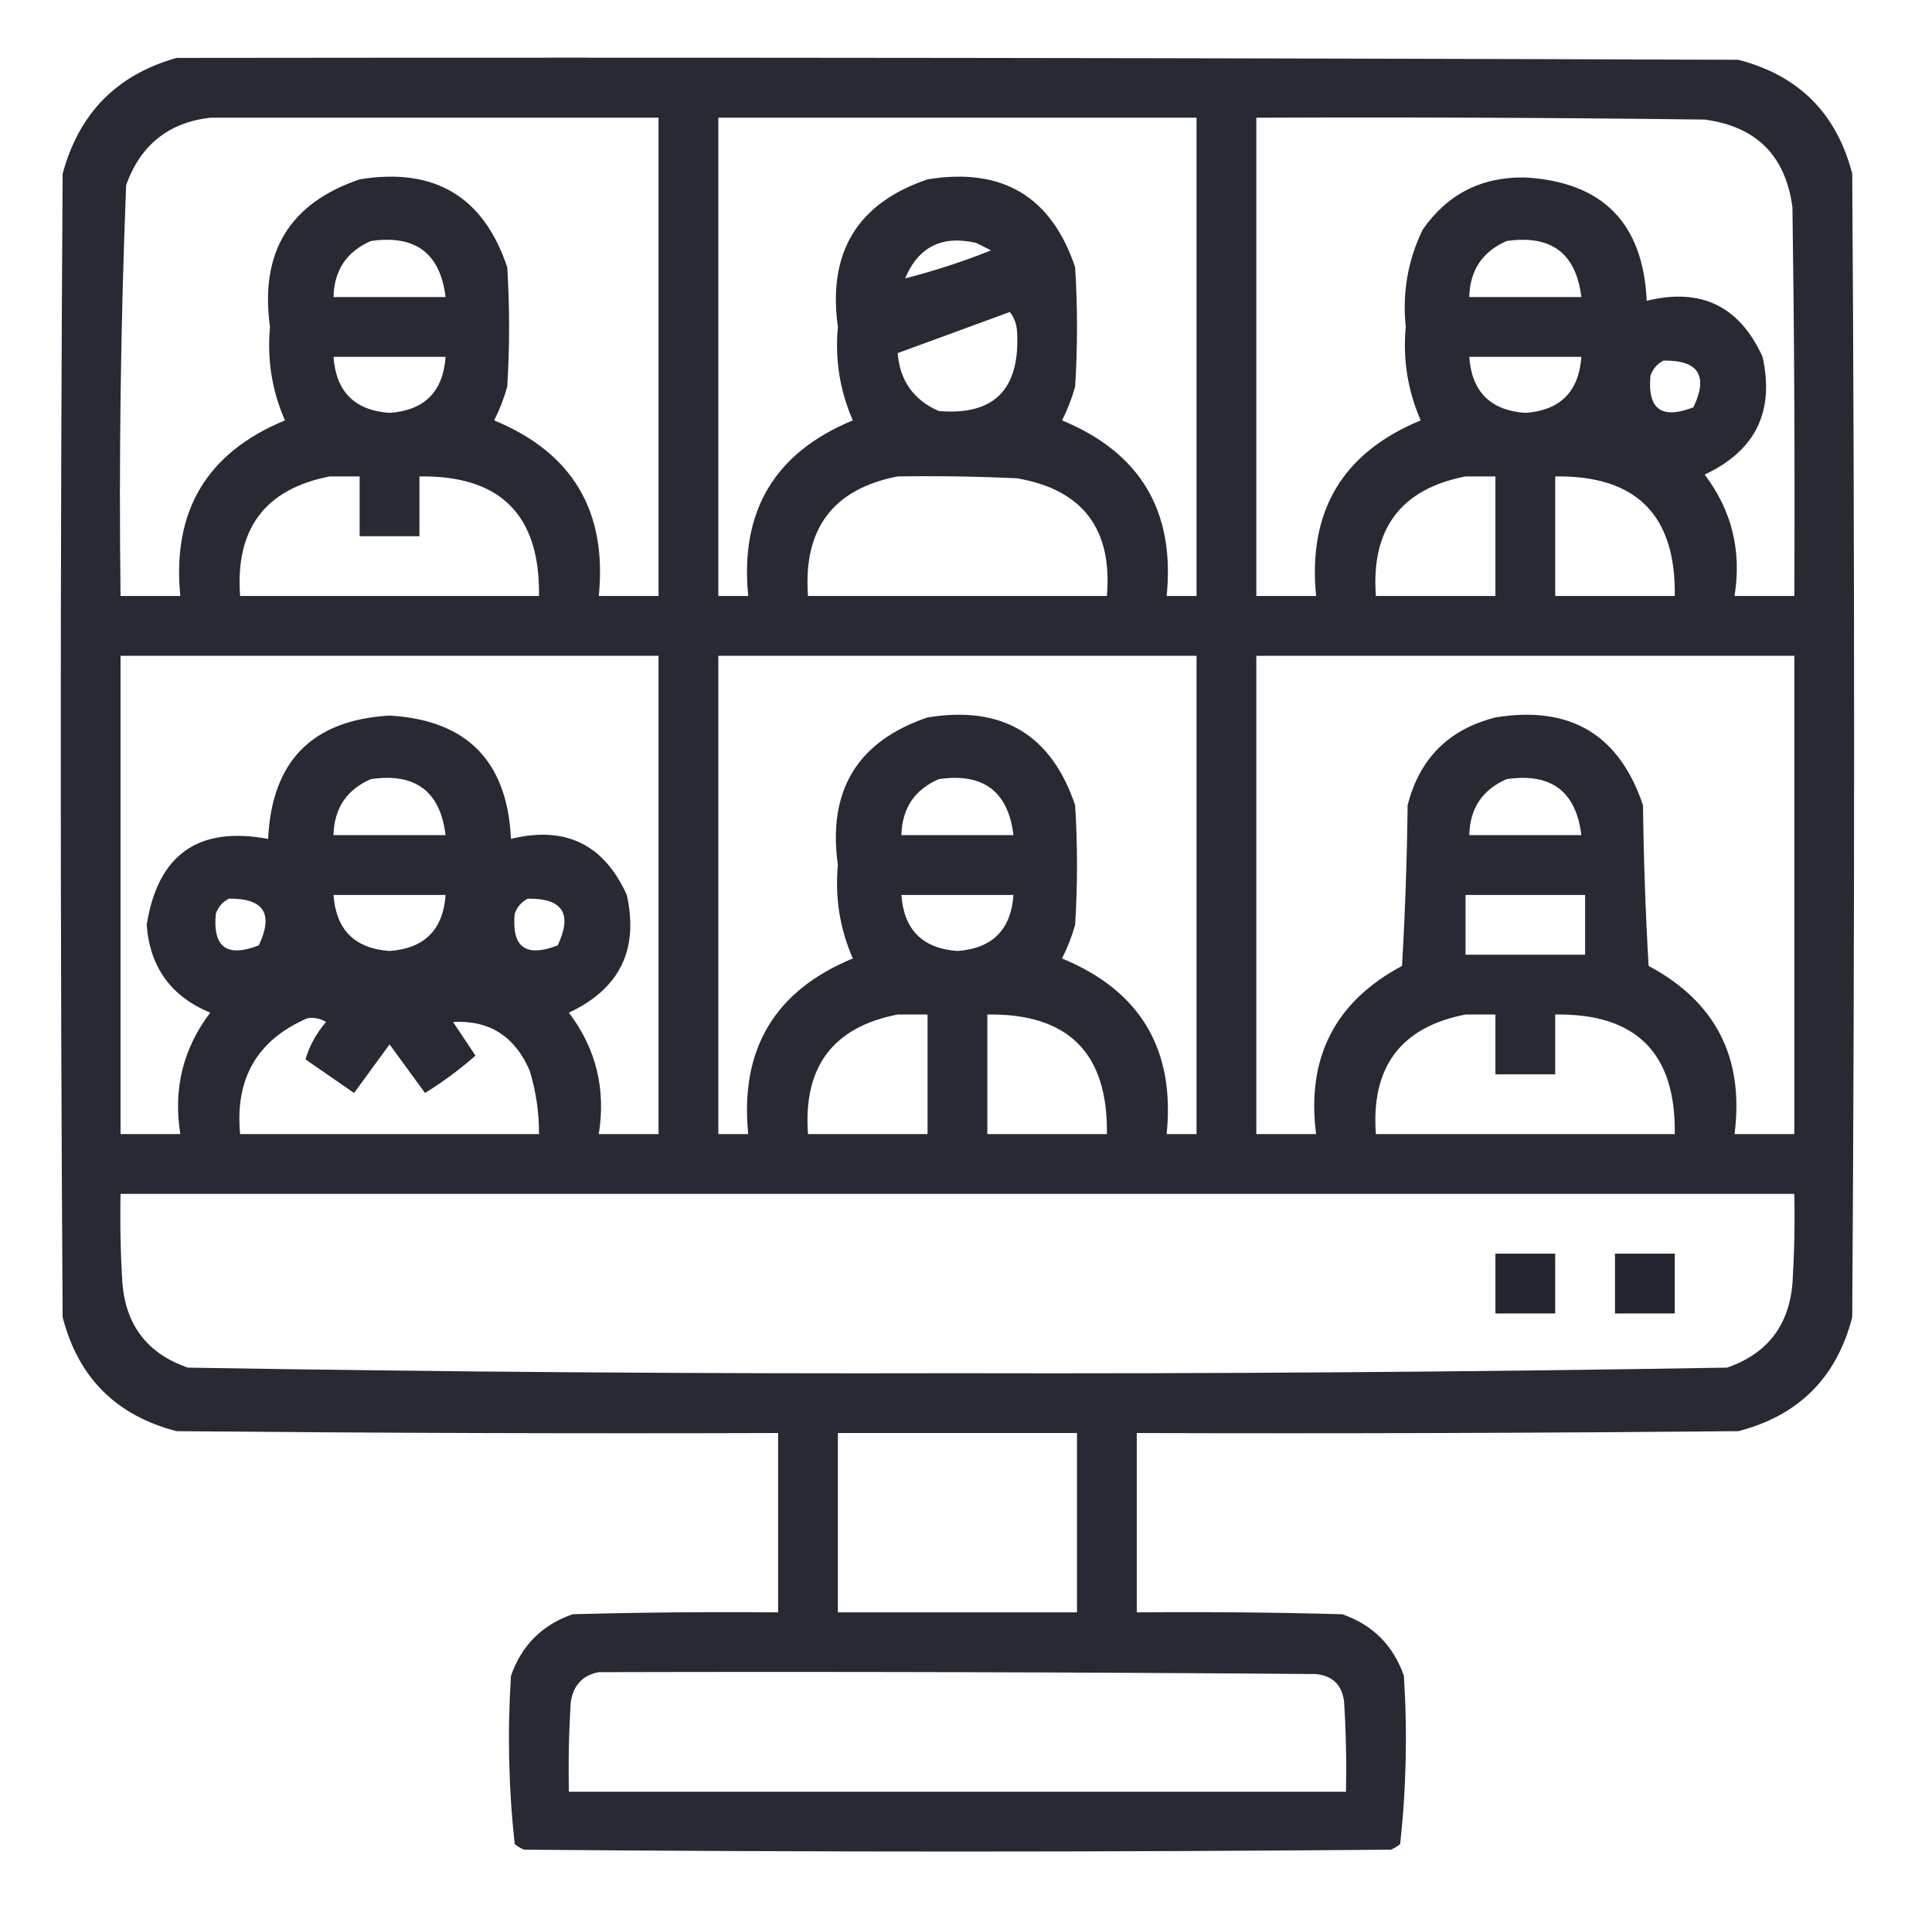 <svg width="101" height="100" viewBox="0 0 101 100" fill="none" xmlns="http://www.w3.org/2000/svg">
<path opacity="0.979" fill-rule="evenodd" clip-rule="evenodd" d="M9.232 3.027C36.446 2.995 63.659 3.027 90.873 3.125C94.03 3.939 96.016 5.924 96.83 9.082C96.96 29.004 96.96 48.926 96.83 68.848C96.016 72.005 94.03 73.991 90.873 74.805C80.391 74.902 69.909 74.935 59.427 74.902C59.427 78.027 59.427 81.152 59.427 84.277C63.008 84.245 66.589 84.277 70.169 84.375C71.765 84.928 72.839 86.002 73.392 87.598C73.581 90.546 73.516 93.475 73.197 96.387C73.05 96.509 72.887 96.607 72.709 96.68C57.604 96.81 42.5 96.81 27.396 96.68C27.217 96.607 27.054 96.509 26.908 96.387C26.589 93.475 26.523 90.546 26.712 87.598C27.266 86.002 28.34 84.928 29.935 84.375C33.515 84.277 37.096 84.245 40.677 84.277C40.677 81.152 40.677 78.027 40.677 74.902C30.195 74.935 19.714 74.902 9.232 74.805C6.074 73.991 4.089 72.005 3.275 68.848C3.145 48.926 3.145 29.004 3.275 9.082C4.124 5.922 6.11 3.903 9.232 3.027ZM10.99 6.152C18.802 6.152 26.615 6.152 34.427 6.152C34.427 14.486 34.427 22.819 34.427 31.152C33.386 31.152 32.344 31.152 31.302 31.152C31.75 26.721 29.927 23.661 25.834 21.973C26.119 21.41 26.347 20.824 26.517 20.215C26.647 18.131 26.647 16.048 26.517 13.965C25.276 10.266 22.704 8.736 18.802 9.375C15.134 10.618 13.572 13.19 14.115 17.09C13.957 18.795 14.218 20.423 14.896 21.973C10.81 23.657 8.987 26.716 9.427 31.152C8.386 31.152 7.344 31.152 6.302 31.152C6.212 23.984 6.31 16.823 6.595 9.668C7.35 7.575 8.815 6.404 10.99 6.152ZM37.552 6.152C45.886 6.152 54.219 6.152 62.552 6.152C62.552 14.486 62.552 22.819 62.552 31.152C62.031 31.152 61.511 31.152 60.99 31.152C61.437 26.721 59.614 23.661 55.521 21.973C55.806 21.41 56.034 20.824 56.205 20.215C56.335 18.131 56.335 16.048 56.205 13.965C54.963 10.266 52.392 8.736 48.49 9.375C44.822 10.618 43.259 13.19 43.802 17.09C43.645 18.795 43.905 20.423 44.584 21.973C40.497 23.657 38.674 26.716 39.115 31.152C38.594 31.152 38.073 31.152 37.552 31.152C37.552 22.819 37.552 14.486 37.552 6.152ZM65.677 6.152C73.49 6.12 81.302 6.152 89.115 6.25C91.817 6.608 93.347 8.138 93.705 10.84C93.802 17.61 93.835 24.381 93.802 31.152C92.761 31.152 91.719 31.152 90.677 31.152C91.056 28.794 90.535 26.678 89.115 24.805C91.77 23.563 92.779 21.512 92.142 18.652C90.941 16.001 88.923 15.025 86.087 15.723C85.897 11.659 83.781 9.51 79.74 9.277C77.451 9.234 75.66 10.145 74.369 12.012C73.597 13.611 73.304 15.304 73.49 17.09C73.332 18.795 73.593 20.423 74.271 21.973C70.185 23.657 68.362 26.716 68.802 31.152C67.761 31.152 66.719 31.152 65.677 31.152C65.677 22.819 65.677 14.486 65.677 6.152ZM19.388 12.598C21.714 12.259 23.015 13.236 23.294 15.527C21.341 15.527 19.388 15.527 17.435 15.527C17.468 14.129 18.119 13.152 19.388 12.598ZM47.318 14.551C48.009 12.903 49.246 12.284 51.029 12.695C51.289 12.825 51.55 12.956 51.81 13.086C50.342 13.673 48.844 14.161 47.318 14.551ZM78.763 12.598C81.089 12.259 82.391 13.236 82.669 15.527C80.716 15.527 78.763 15.527 76.81 15.527C76.843 14.129 77.494 13.152 78.763 12.598ZM52.787 16.309C53.039 16.611 53.17 17.002 53.177 17.48C53.294 20.392 51.926 21.727 49.076 21.484C47.761 20.909 47.045 19.899 46.927 18.457C48.898 17.736 50.851 17.02 52.787 16.309ZM17.435 18.652C19.388 18.652 21.341 18.652 23.294 18.652C23.166 20.474 22.189 21.451 20.365 21.582C18.541 21.451 17.564 20.474 17.435 18.652ZM76.81 18.652C78.763 18.652 80.716 18.652 82.669 18.652C82.54 20.474 81.564 21.451 79.74 21.582C77.915 21.451 76.939 20.474 76.81 18.652ZM86.966 18.848C88.793 18.821 89.313 19.635 88.529 21.289C86.86 21.938 86.111 21.385 86.283 19.629C86.418 19.267 86.645 19.007 86.966 18.848ZM17.24 24.902C17.761 24.902 18.281 24.902 18.802 24.902C18.802 25.944 18.802 26.986 18.802 28.027C19.844 28.027 20.886 28.027 21.927 28.027C21.927 26.986 21.927 25.944 21.927 24.902C26.159 24.837 28.242 26.921 28.177 31.152C22.969 31.152 17.761 31.152 12.552 31.152C12.293 27.642 13.856 25.559 17.24 24.902ZM46.927 24.902C49.012 24.87 51.095 24.902 53.177 25C56.599 25.594 58.162 27.645 57.865 31.152C52.656 31.152 47.448 31.152 42.24 31.152C41.981 27.642 43.544 25.559 46.927 24.902ZM76.615 24.902C77.136 24.902 77.656 24.902 78.177 24.902C78.177 26.986 78.177 29.069 78.177 31.152C76.094 31.152 74.011 31.152 71.927 31.152C71.668 27.642 73.231 25.559 76.615 24.902ZM81.302 24.902C85.534 24.837 87.617 26.921 87.552 31.152C85.469 31.152 83.386 31.152 81.302 31.152C81.302 29.069 81.302 26.986 81.302 24.902ZM6.302 34.277C15.677 34.277 25.052 34.277 34.427 34.277C34.427 42.611 34.427 50.944 34.427 59.277C33.386 59.277 32.344 59.277 31.302 59.277C31.681 56.919 31.16 54.803 29.74 52.93C32.395 51.688 33.404 49.637 32.767 46.777C31.566 44.126 29.548 43.15 26.712 43.848C26.522 39.784 24.406 37.635 20.365 37.402C16.323 37.635 14.207 39.784 14.017 43.848C10.367 43.168 8.251 44.665 7.669 48.34C7.835 50.555 8.941 52.085 10.99 52.93C9.569 54.803 9.048 56.919 9.427 59.277C8.386 59.277 7.344 59.277 6.302 59.277C6.302 50.944 6.302 42.611 6.302 34.277ZM37.552 34.277C45.886 34.277 54.219 34.277 62.552 34.277C62.552 42.611 62.552 50.944 62.552 59.277C62.031 59.277 61.511 59.277 60.99 59.277C61.437 54.846 59.614 51.786 55.521 50.098C55.806 49.535 56.034 48.949 56.205 48.34C56.335 46.256 56.335 44.173 56.205 42.09C54.963 38.391 52.392 36.861 48.49 37.5C44.822 38.743 43.259 41.315 43.802 45.215C43.645 46.92 43.905 48.548 44.584 50.098C40.497 51.782 38.674 54.841 39.115 59.277C38.594 59.277 38.073 59.277 37.552 59.277C37.552 50.944 37.552 42.611 37.552 34.277ZM65.677 34.277C75.052 34.277 84.427 34.277 93.802 34.277C93.802 42.611 93.802 50.944 93.802 59.277C92.761 59.277 91.719 59.277 90.677 59.277C91.19 55.289 89.692 52.36 86.185 50.488C86.022 47.691 85.925 44.892 85.892 42.09C84.651 38.391 82.079 36.861 78.177 37.5C75.736 38.119 74.206 39.648 73.587 42.09C73.555 44.892 73.457 47.691 73.294 50.488C69.787 52.36 68.29 55.289 68.802 59.277C67.761 59.277 66.719 59.277 65.677 59.277C65.677 50.944 65.677 42.611 65.677 34.277ZM19.388 40.723C21.714 40.384 23.015 41.361 23.294 43.652C21.341 43.652 19.388 43.652 17.435 43.652C17.468 42.254 18.119 41.277 19.388 40.723ZM49.076 40.723C51.401 40.384 52.703 41.361 52.982 43.652C51.029 43.652 49.076 43.652 47.123 43.652C47.156 42.254 47.807 41.277 49.076 40.723ZM78.763 40.723C81.089 40.384 82.391 41.361 82.669 43.652C80.716 43.652 78.763 43.652 76.81 43.652C76.843 42.254 77.494 41.277 78.763 40.723ZM17.435 46.777C19.388 46.777 21.341 46.777 23.294 46.777C23.166 48.599 22.189 49.576 20.365 49.707C18.541 49.576 17.564 48.599 17.435 46.777ZM47.123 46.777C49.076 46.777 51.029 46.777 52.982 46.777C52.853 48.599 51.877 49.576 50.052 49.707C48.228 49.576 47.252 48.599 47.123 46.777ZM76.615 46.777C78.698 46.777 80.781 46.777 82.865 46.777C82.865 47.819 82.865 48.861 82.865 49.902C80.781 49.902 78.698 49.902 76.615 49.902C76.615 48.861 76.615 47.819 76.615 46.777ZM11.966 46.973C13.793 46.946 14.313 47.76 13.529 49.414C11.86 50.063 11.111 49.51 11.283 47.754C11.417 47.393 11.645 47.132 11.966 46.973ZM27.591 46.973C29.418 46.946 29.938 47.76 29.154 49.414C27.485 50.063 26.736 49.51 26.908 47.754C27.043 47.393 27.27 47.132 27.591 46.973ZM46.927 53.027C47.448 53.027 47.969 53.027 48.49 53.027C48.49 55.111 48.49 57.194 48.49 59.277C46.406 59.277 44.323 59.277 42.24 59.277C41.981 55.767 43.544 53.684 46.927 53.027ZM51.615 53.027C55.847 52.962 57.93 55.045 57.865 59.277C55.781 59.277 53.698 59.277 51.615 59.277C51.615 57.194 51.615 55.111 51.615 53.027ZM76.615 53.027C77.136 53.027 77.656 53.027 78.177 53.027C78.177 54.069 78.177 55.111 78.177 56.152C79.219 56.152 80.261 56.152 81.302 56.152C81.302 55.111 81.302 54.069 81.302 53.027C85.534 52.962 87.617 55.045 87.552 59.277C82.344 59.277 77.136 59.277 71.927 59.277C71.668 55.767 73.231 53.684 76.615 53.027ZM16.068 53.223C16.417 53.167 16.743 53.232 17.044 53.418C16.532 54.017 16.174 54.668 15.97 55.371C16.817 55.957 17.663 56.543 18.509 57.129C19.128 56.283 19.746 55.436 20.365 54.59C20.983 55.436 21.602 56.283 22.22 57.129C23.159 56.547 24.038 55.896 24.857 55.176C24.466 54.59 24.076 54.004 23.685 53.418C25.576 53.312 26.91 54.159 27.689 55.957C28.021 57.038 28.184 58.145 28.177 59.277C22.969 59.277 17.761 59.277 12.552 59.277C12.278 56.37 13.45 54.352 16.068 53.223ZM6.302 62.402C35.469 62.402 64.636 62.402 93.802 62.402C93.835 63.966 93.802 65.529 93.705 67.09C93.516 69.296 92.377 70.761 90.287 71.484C76.881 71.71 63.47 71.808 50.052 71.777C36.635 71.808 23.224 71.71 9.818 71.484C7.727 70.761 6.588 69.296 6.4 67.09C6.302 65.529 6.27 63.966 6.302 62.402ZM43.802 74.902C47.969 74.902 52.136 74.902 56.302 74.902C56.302 78.027 56.302 81.152 56.302 84.277C52.136 84.277 47.969 84.277 43.802 84.277C43.802 81.152 43.802 78.027 43.802 74.902ZM31.302 87.402C43.802 87.37 56.302 87.402 68.802 87.5C69.681 87.598 70.169 88.086 70.267 88.965C70.365 90.526 70.397 92.088 70.365 93.652C56.823 93.652 43.281 93.652 29.74 93.652C29.707 92.088 29.74 90.526 29.837 88.965C29.97 88.084 30.459 87.563 31.302 87.402Z" fill="#23252F"/>
<path fill-rule="evenodd" clip-rule="evenodd" d="M78.177 65.527C79.219 65.527 80.261 65.527 81.302 65.527C81.302 66.569 81.302 67.611 81.302 68.652C80.261 68.652 79.219 68.652 78.177 68.652C78.177 67.611 78.177 66.569 78.177 65.527Z" fill="#23252F"/>
<path fill-rule="evenodd" clip-rule="evenodd" d="M84.427 65.527C85.469 65.527 86.511 65.527 87.552 65.527C87.552 66.569 87.552 67.611 87.552 68.652C86.511 68.652 85.469 68.652 84.427 68.652C84.427 67.611 84.427 66.569 84.427 65.527Z" fill="#23252F"/>
</svg>
